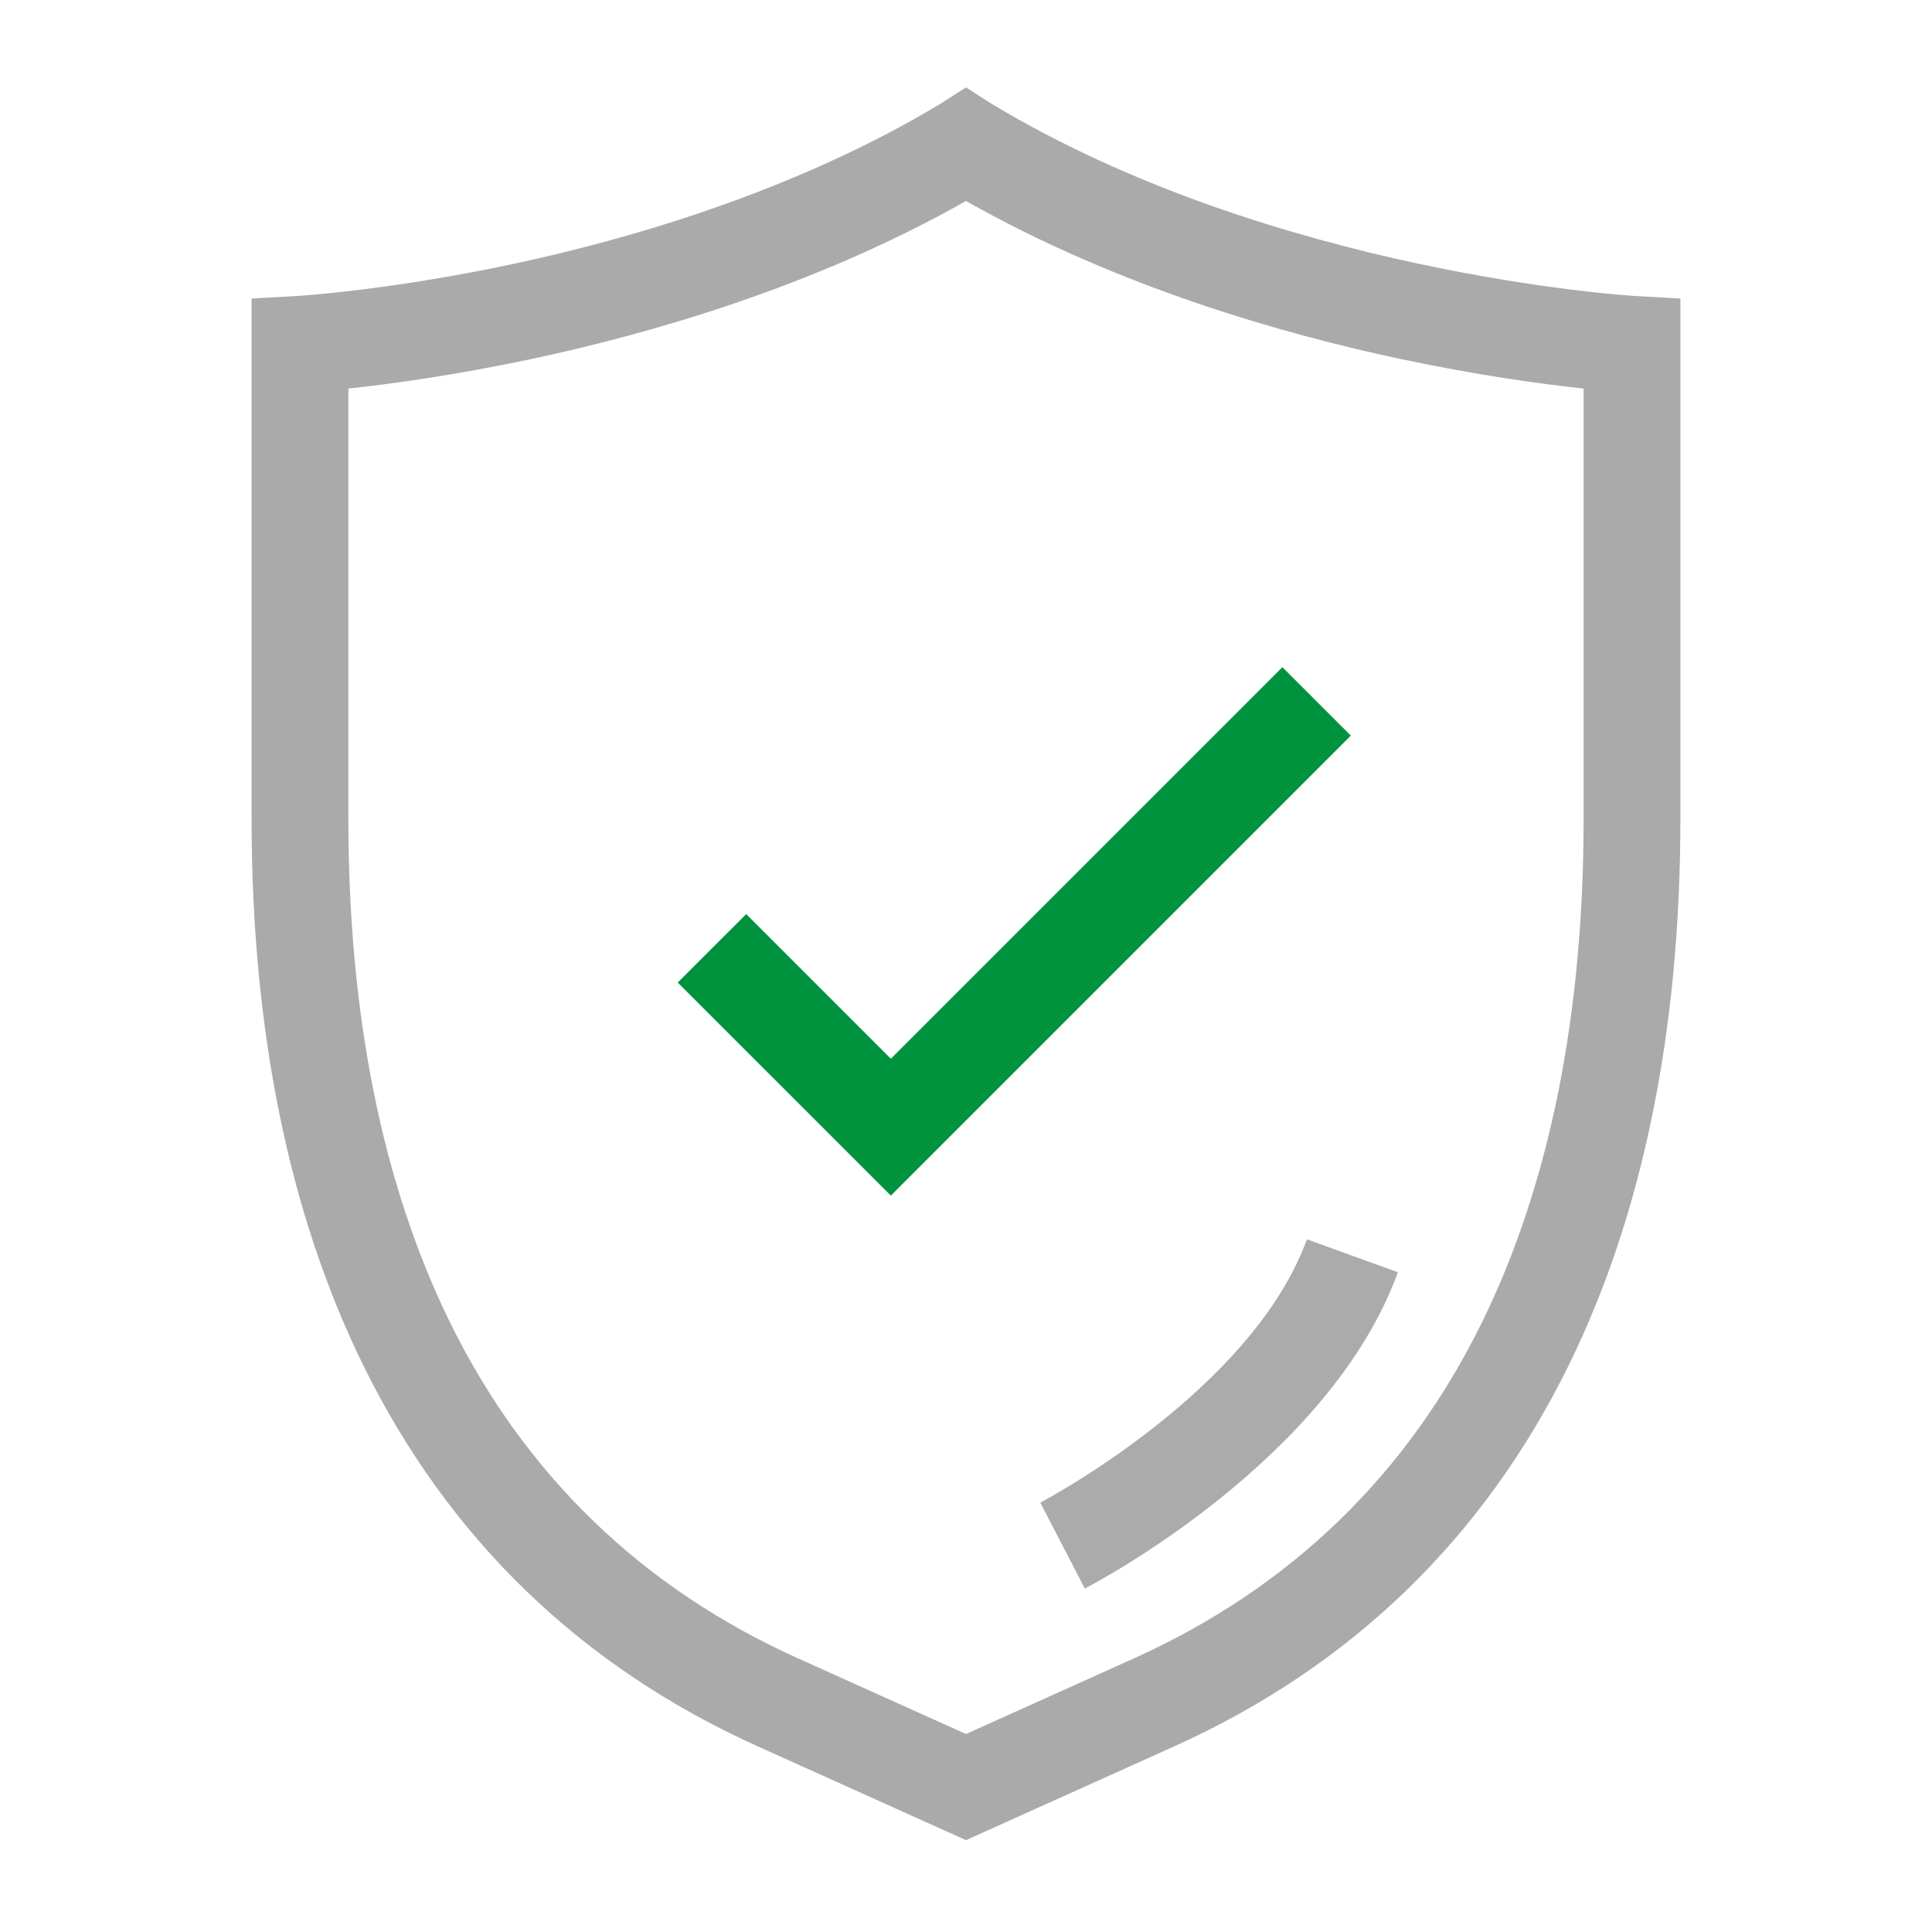 <?xml version="1.0" encoding="UTF-8"?>
<svg width="52px" height="52px" viewBox="0 0 52 52" version="1.1" xmlns="http://www.w3.org/2000/svg" xmlns:xlink="http://www.w3.org/1999/xlink">
    <!-- Generator: Sketch 63.1 (92452) - https://sketch.com -->
    <title>security-shield</title>
    <desc>Created with Sketch.</desc>
    <g id="security-shield" stroke="none" stroke-width="1" fill="none" fill-rule="evenodd">
        <g>
            <path d="M9.376,10.458 L9.376,22.033 C9.376,27.325 10.294,31.88 12.103,35.574 C14.122,39.693 17.274,42.74 21.473,44.632 L26,46.671 L30.527,44.632 C34.725,42.74 37.878,39.693 39.896,35.574 C41.706,31.88 42.623,27.325 42.623,22.033 L42.623,10.458 C41.531,10.341 39.786,10.107 37.681,9.659 C34.574,8.999 30.096,7.732 26,5.409 C21.903,7.732 17.425,8.999 14.319,9.659 C12.213,10.107 10.468,10.341 9.376,10.458 L9.376,10.458 Z M26,49.528 L20.403,47.007 C15.636,44.86 12.056,41.399 9.764,36.72 C7.778,32.667 6.771,27.725 6.771,22.033 L6.771,8.035 L8,7.966 C8.024,7.965 10.468,7.818 13.826,7.101 C16.894,6.445 21.38,5.164 25.327,2.784 L26,2.352 L26.672,2.784 C34.278,7.369 43.903,7.961 43.999,7.966 L45.228,8.035 L45.228,22.033 C45.228,27.725 44.221,32.667 42.235,36.72 C39.943,41.399 36.364,44.86 31.597,47.007 L26,49.528 Z" id="Fill-1" fill="#AAAAAA"></path>
            <polygon id="Fill-3" fill="#00933D" points="23.977 32.18 18.241 26.445 20.084 24.603 23.977 28.496 34.516 17.957 36.358 19.799"></polygon>
            <path d="M29.198,42.756 L28,40.443 C28.057,40.413 33.692,37.447 35.175,33.356 L37.624,34.243 C35.791,39.299 29.466,42.618 29.198,42.756" id="Fill-5" fill="#ABABAB"></path>
            <polygon id="Fill-7" fill-opacity="0" fill="#FFFFFF" points="0 51.999 51.999 51.999 51.999 0 0 0"></polygon>
        </g>
    </g>
</svg>